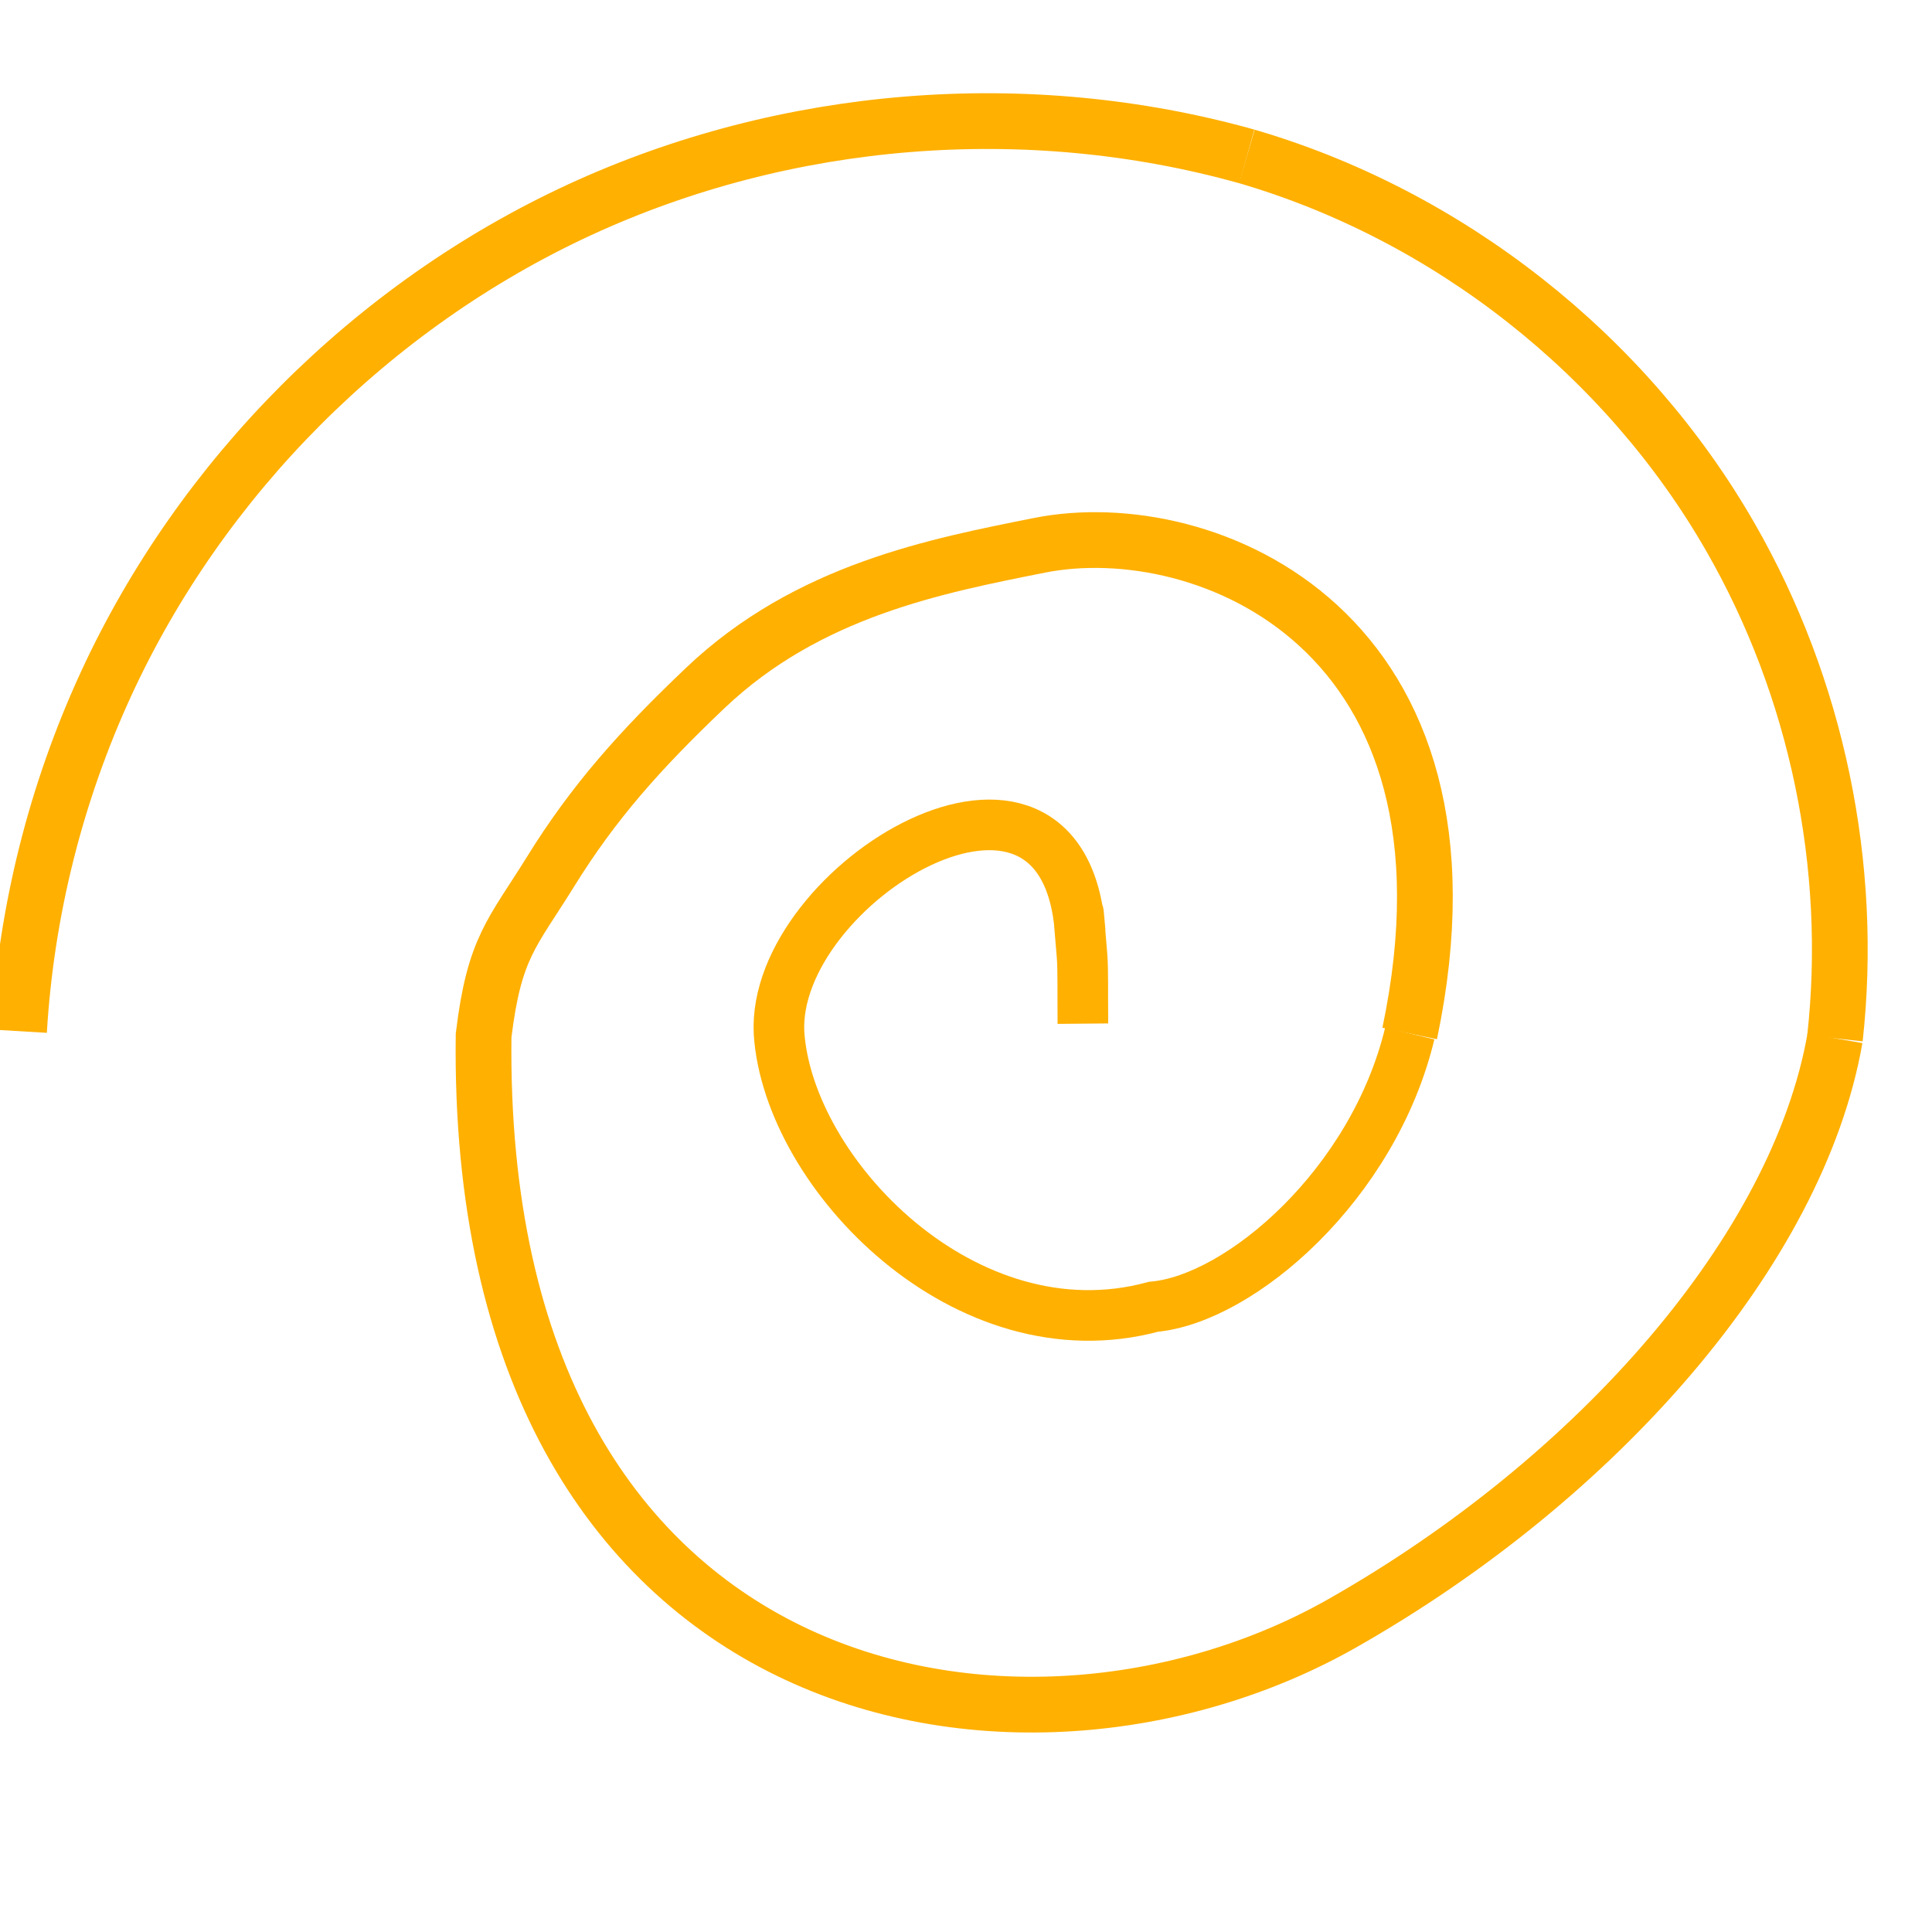 <?xml version="1.0" encoding="UTF-8" standalone="no"?>
<!-- Created with Inkscape (http://www.inkscape.org/) -->

<svg
   width="26mm"
   height="26mm"
   viewBox="0 0 26 26"
   version="1.1"
   id="svg72555"
   inkscape:version="1.1.1 (3bf5ae0d25, 2021-09-20)"
   sodipodi:docname="5.svg"
   xmlns:inkscape="http://www.inkscape.org/namespaces/inkscape"
   xmlns:sodipodi="http://sodipodi.sourceforge.net/DTD/sodipodi-0.dtd"
   xmlns="http://www.w3.org/2000/svg"
   xmlns:svg="http://www.w3.org/2000/svg">
  <sodipodi:namedview
     id="namedview72557"
     pagecolor="#ffffff"
     bordercolor="#666666"
     borderopacity="1.0"
     inkscape:pageshadow="2"
     inkscape:pageopacity="0.0"
     inkscape:pagecheckerboard="0"
     inkscape:document-units="mm"
     showgrid="false"
     width="209mm"
     inkscape:zoom="4.3994185"
     inkscape:cx="32.617947"
     inkscape:cy="90.35285"
     inkscape:window-width="1682"
     inkscape:window-height="1111"
     inkscape:window-x="546"
     inkscape:window-y="367"
     inkscape:window-maximized="0"
     inkscape:current-layer="layer1" />
  <defs
     id="defs72552">
    <inkscape:path-effect
       effect="spiro"
       id="path-effect2732"
       is_visible="true"
       lpeversion="1" />
    <inkscape:path-effect
       effect="spiro"
       id="path-effect2082"
       is_visible="true"
       lpeversion="1" />
  </defs>
  <g
     inkscape:label="Layer 1"
     inkscape:groupmode="layer"
     id="layer1">
    <path
       style="fill:none;stroke:#ffb000;stroke-width:0.681;stroke-linecap:butt;stroke-linejoin:miter;stroke-opacity:1"
       d="m 14.573,13.776 c -0.004,-0.431 0.004,-0.725 -0.012,-0.922 -0.089,-1.051 -0.024,-0.311 -0.024,-0.311 -0.221,-3.036 -4.163,-0.642 -4.053,1.365 0.13,1.896 2.514,4.362 5.039,3.678 1.172,-0.106 2.962,-1.649 3.449,-3.678"
       id="path199"
       sodipodi:nodetypes="cssccc" />
    <path
       style="fill:none;stroke:#ffb000;stroke-width:0.75;stroke-linecap:butt;stroke-linejoin:miter;stroke-opacity:1"
       d="M 18.971,13.908 C 20.11,8.485 16.226,6.892 13.986,7.339 12.612,7.614 10.876,7.942 9.492,9.258 8.612,10.094 7.984,10.801 7.41,11.729 6.893,12.563 6.652,12.745 6.508,13.936 6.397,23.008 13.729,24.303 18.057,21.849 21.491,19.902 24.195,16.821 24.694,13.973"
       id="path2926"
       sodipodi:nodetypes="cssscsc" />
    <path
       style="fill:none;stroke:#ffb000;stroke-width:0.75;stroke-linecap:butt;stroke-linejoin:miter;stroke-opacity:1;stroke-miterlimit:3.5;stroke-dasharray:none"
       d="M 24.694,13.973 C 24.95,11.653 24.451,9.256 23.289,7.232 21.881,4.777 19.496,2.899 16.779,2.105"
       id="path2080"
       inkscape:path-effect="#path-effect2082"
       inkscape:original-d="M 24.693575,13.972521 C 22.837543,11.350033 25.428772,6.2096984 23.289417,7.2318979 -1.0610471,18.86673 19.019705,3.7239654 16.779206,2.1049183"
       sodipodi:nodetypes="csc" />
    <path
       style="fill:none;stroke:#ffb000;stroke-width:0.75;stroke-linecap:butt;stroke-linejoin:miter;stroke-opacity:1"
       d="M 16.779,2.105 C 13.826,1.278 10.581,1.538 7.796,2.825 5.012,4.112 2.712,6.416 1.428,9.202 0.752,10.669 0.352,12.264 0.256,13.877"
       id="path2730"
       inkscape:path-effect="#path-effect2732"
       inkscape:original-d="M 16.779206,2.1049183 C 11.271601,5.9441529 6.9364716,5.3627944 1.4283374,9.2015005 -4.0797966,13.040205 0.25586181,13.792491 0.25559722,13.877426"
       sodipodi:nodetypes="csc" />
  </g>
</svg>
